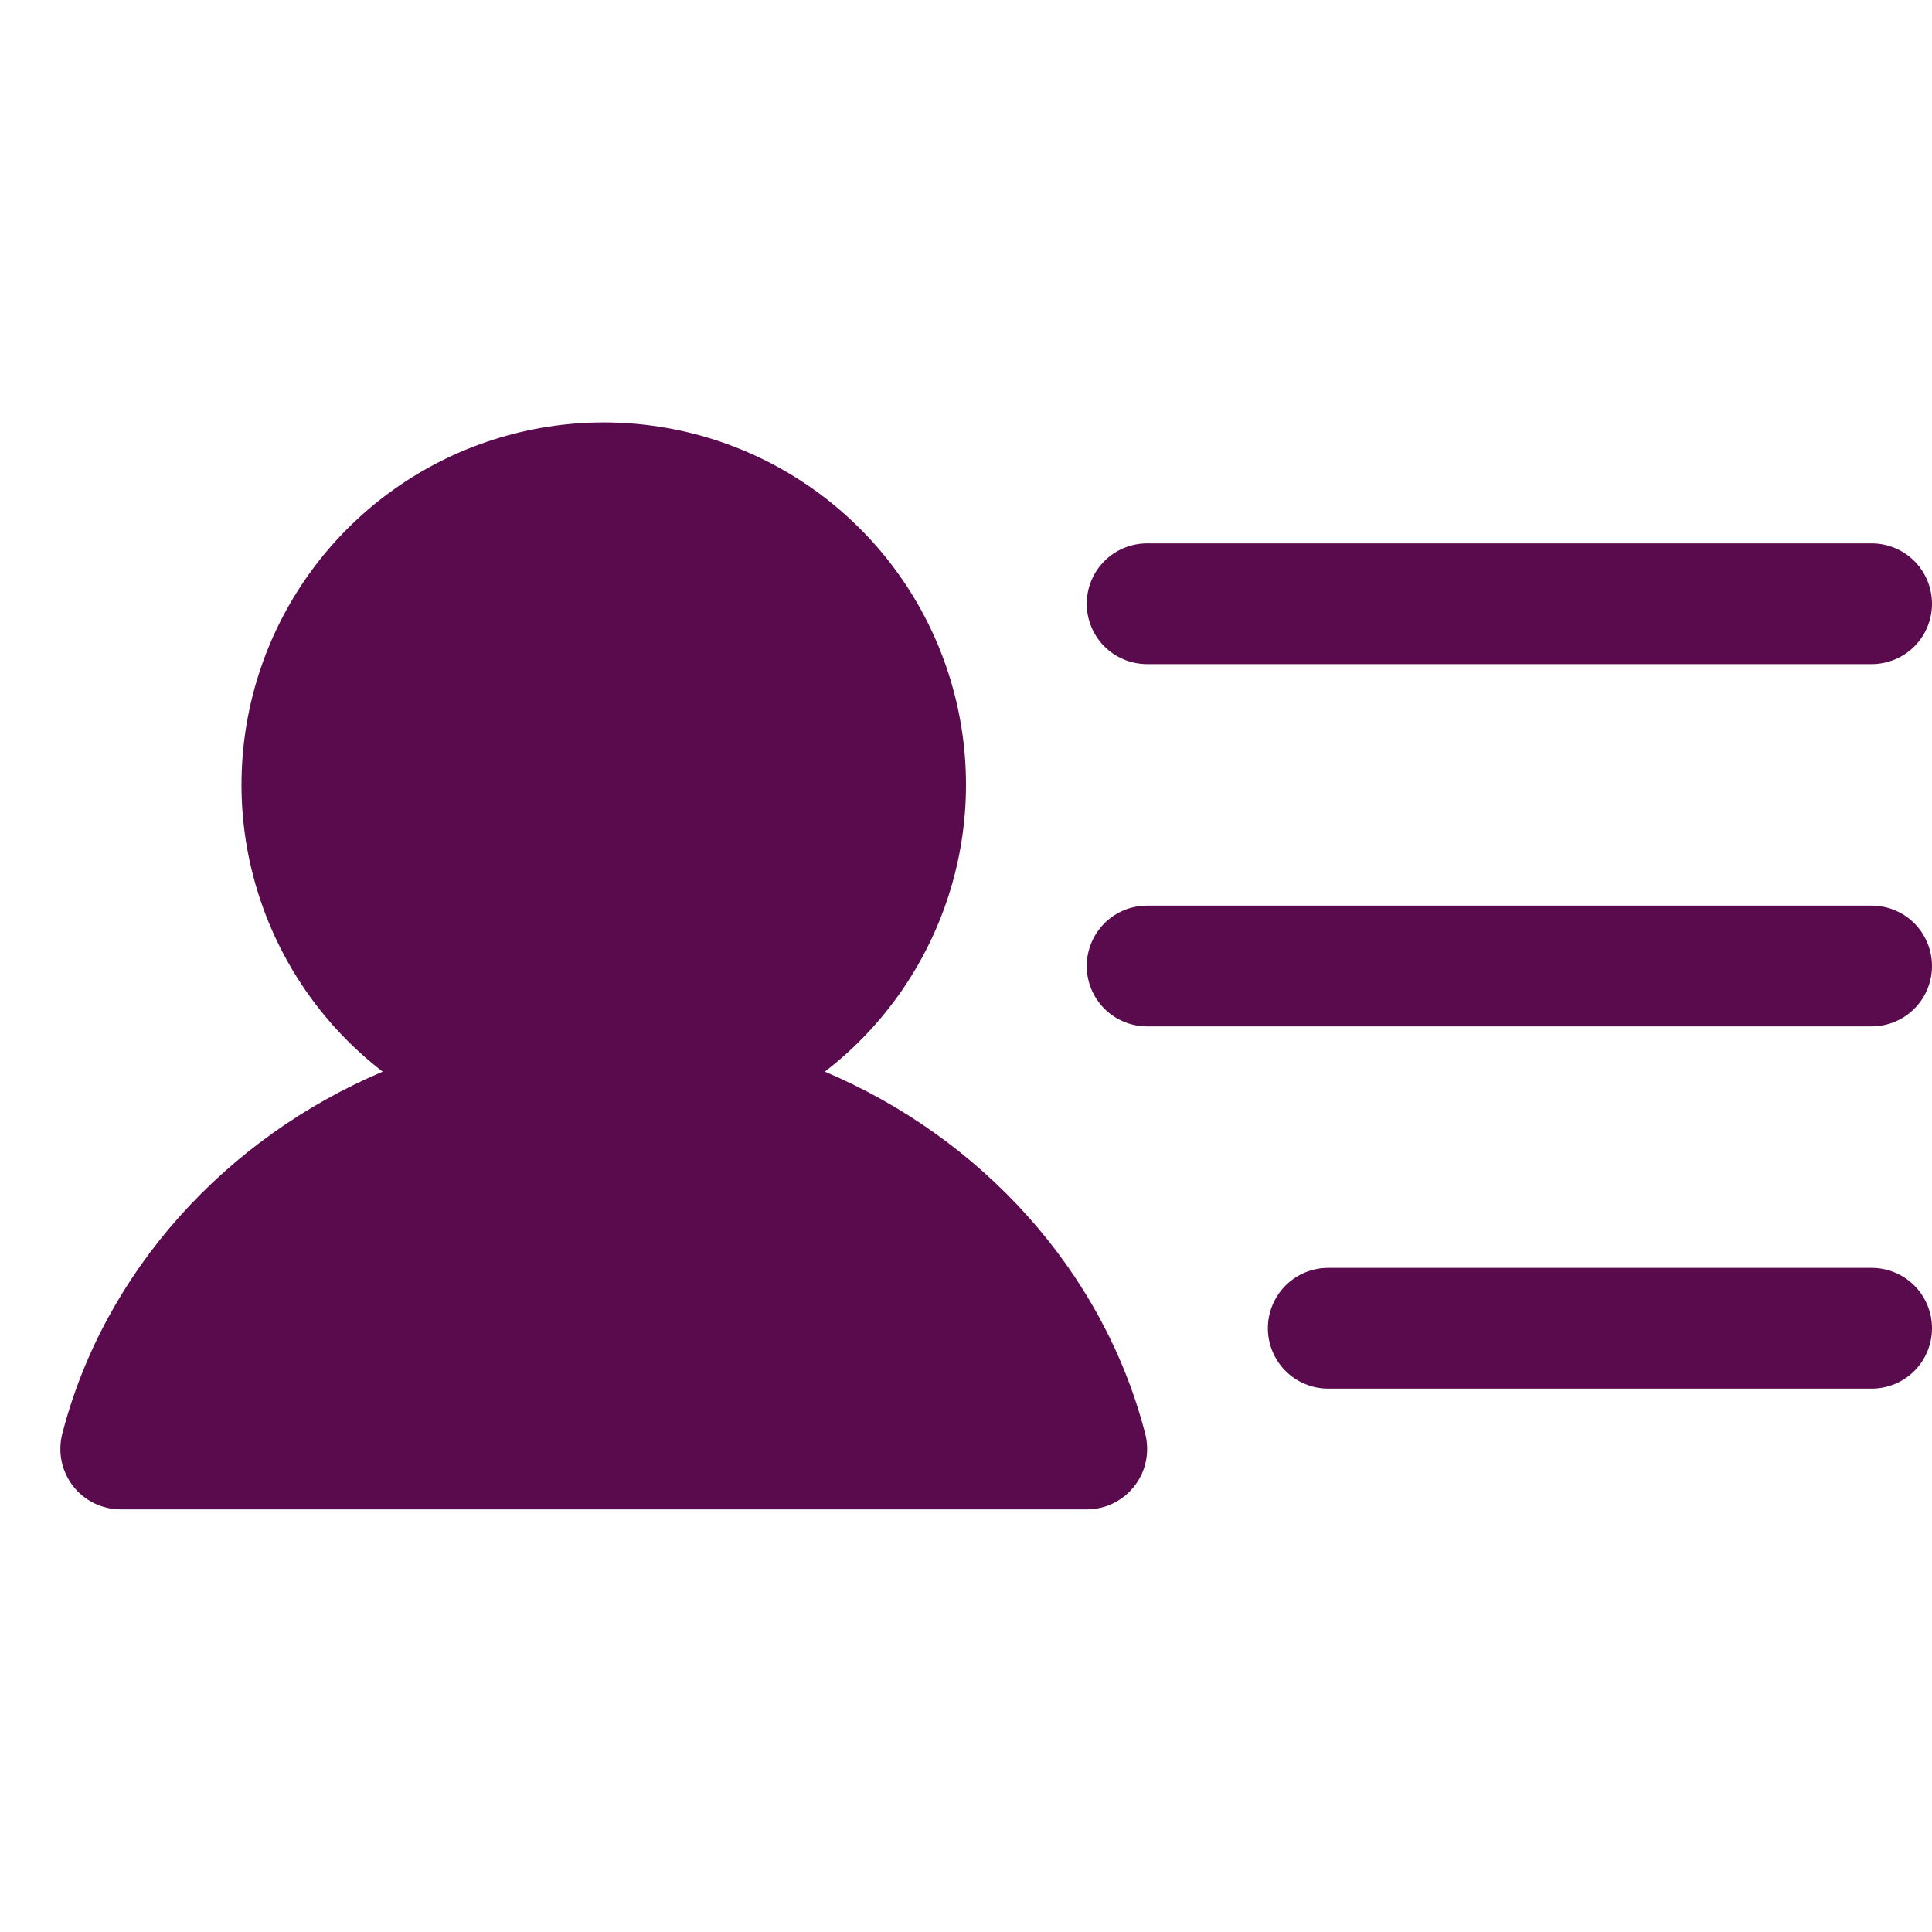 <svg width="28" height="28" viewBox="0 0 28 28" fill="none" xmlns="http://www.w3.org/2000/svg">
<path d="M15.75 8.75C15.75 8.518 15.842 8.295 16.006 8.131C16.17 7.967 16.393 7.875 16.625 7.875H27.125C27.357 7.875 27.58 7.967 27.744 8.131C27.908 8.295 28 8.518 28 8.75C28 8.982 27.908 9.205 27.744 9.369C27.58 9.533 27.357 9.625 27.125 9.625H16.625C16.393 9.625 16.17 9.533 16.006 9.369C15.842 9.205 15.75 8.982 15.75 8.75ZM27.125 13.125H16.625C16.393 13.125 16.17 13.217 16.006 13.381C15.842 13.546 15.75 13.768 15.75 14C15.75 14.232 15.842 14.455 16.006 14.619C16.17 14.783 16.393 14.875 16.625 14.875H27.125C27.357 14.875 27.58 14.783 27.744 14.619C27.908 14.455 28 14.232 28 14C28 13.768 27.908 13.546 27.744 13.381C27.58 13.217 27.357 13.125 27.125 13.125ZM27.125 18.375H19.25C19.018 18.375 18.795 18.467 18.631 18.631C18.467 18.796 18.375 19.018 18.375 19.25C18.375 19.482 18.467 19.705 18.631 19.869C18.795 20.033 19.018 20.125 19.25 20.125H27.125C27.357 20.125 27.58 20.033 27.744 19.869C27.908 19.705 28 19.482 28 19.25C28 19.018 27.908 18.796 27.744 18.631C27.58 18.467 27.357 18.375 27.125 18.375ZM11.954 15.531C12.822 14.863 13.459 13.939 13.776 12.889C14.093 11.84 14.073 10.718 13.72 9.68C13.367 8.642 12.697 7.741 11.806 7.103C10.915 6.465 9.846 6.122 8.75 6.122C7.654 6.122 6.585 6.465 5.694 7.103C4.803 7.741 4.133 8.642 3.78 9.68C3.427 10.718 3.407 11.84 3.724 12.889C4.041 13.939 4.678 14.863 5.546 15.531C3.291 16.486 1.514 18.408 0.902 20.781C0.869 20.911 0.866 21.046 0.893 21.177C0.92 21.308 0.976 21.43 1.058 21.536C1.14 21.642 1.245 21.727 1.365 21.786C1.485 21.845 1.616 21.875 1.75 21.875H15.75C15.884 21.875 16.015 21.845 16.135 21.786C16.255 21.727 16.36 21.642 16.442 21.536C16.524 21.43 16.581 21.308 16.607 21.177C16.634 21.046 16.631 20.911 16.598 20.781C15.986 18.407 14.209 16.485 11.954 15.531Z" fill="#5A0B4D"/>
</svg>
